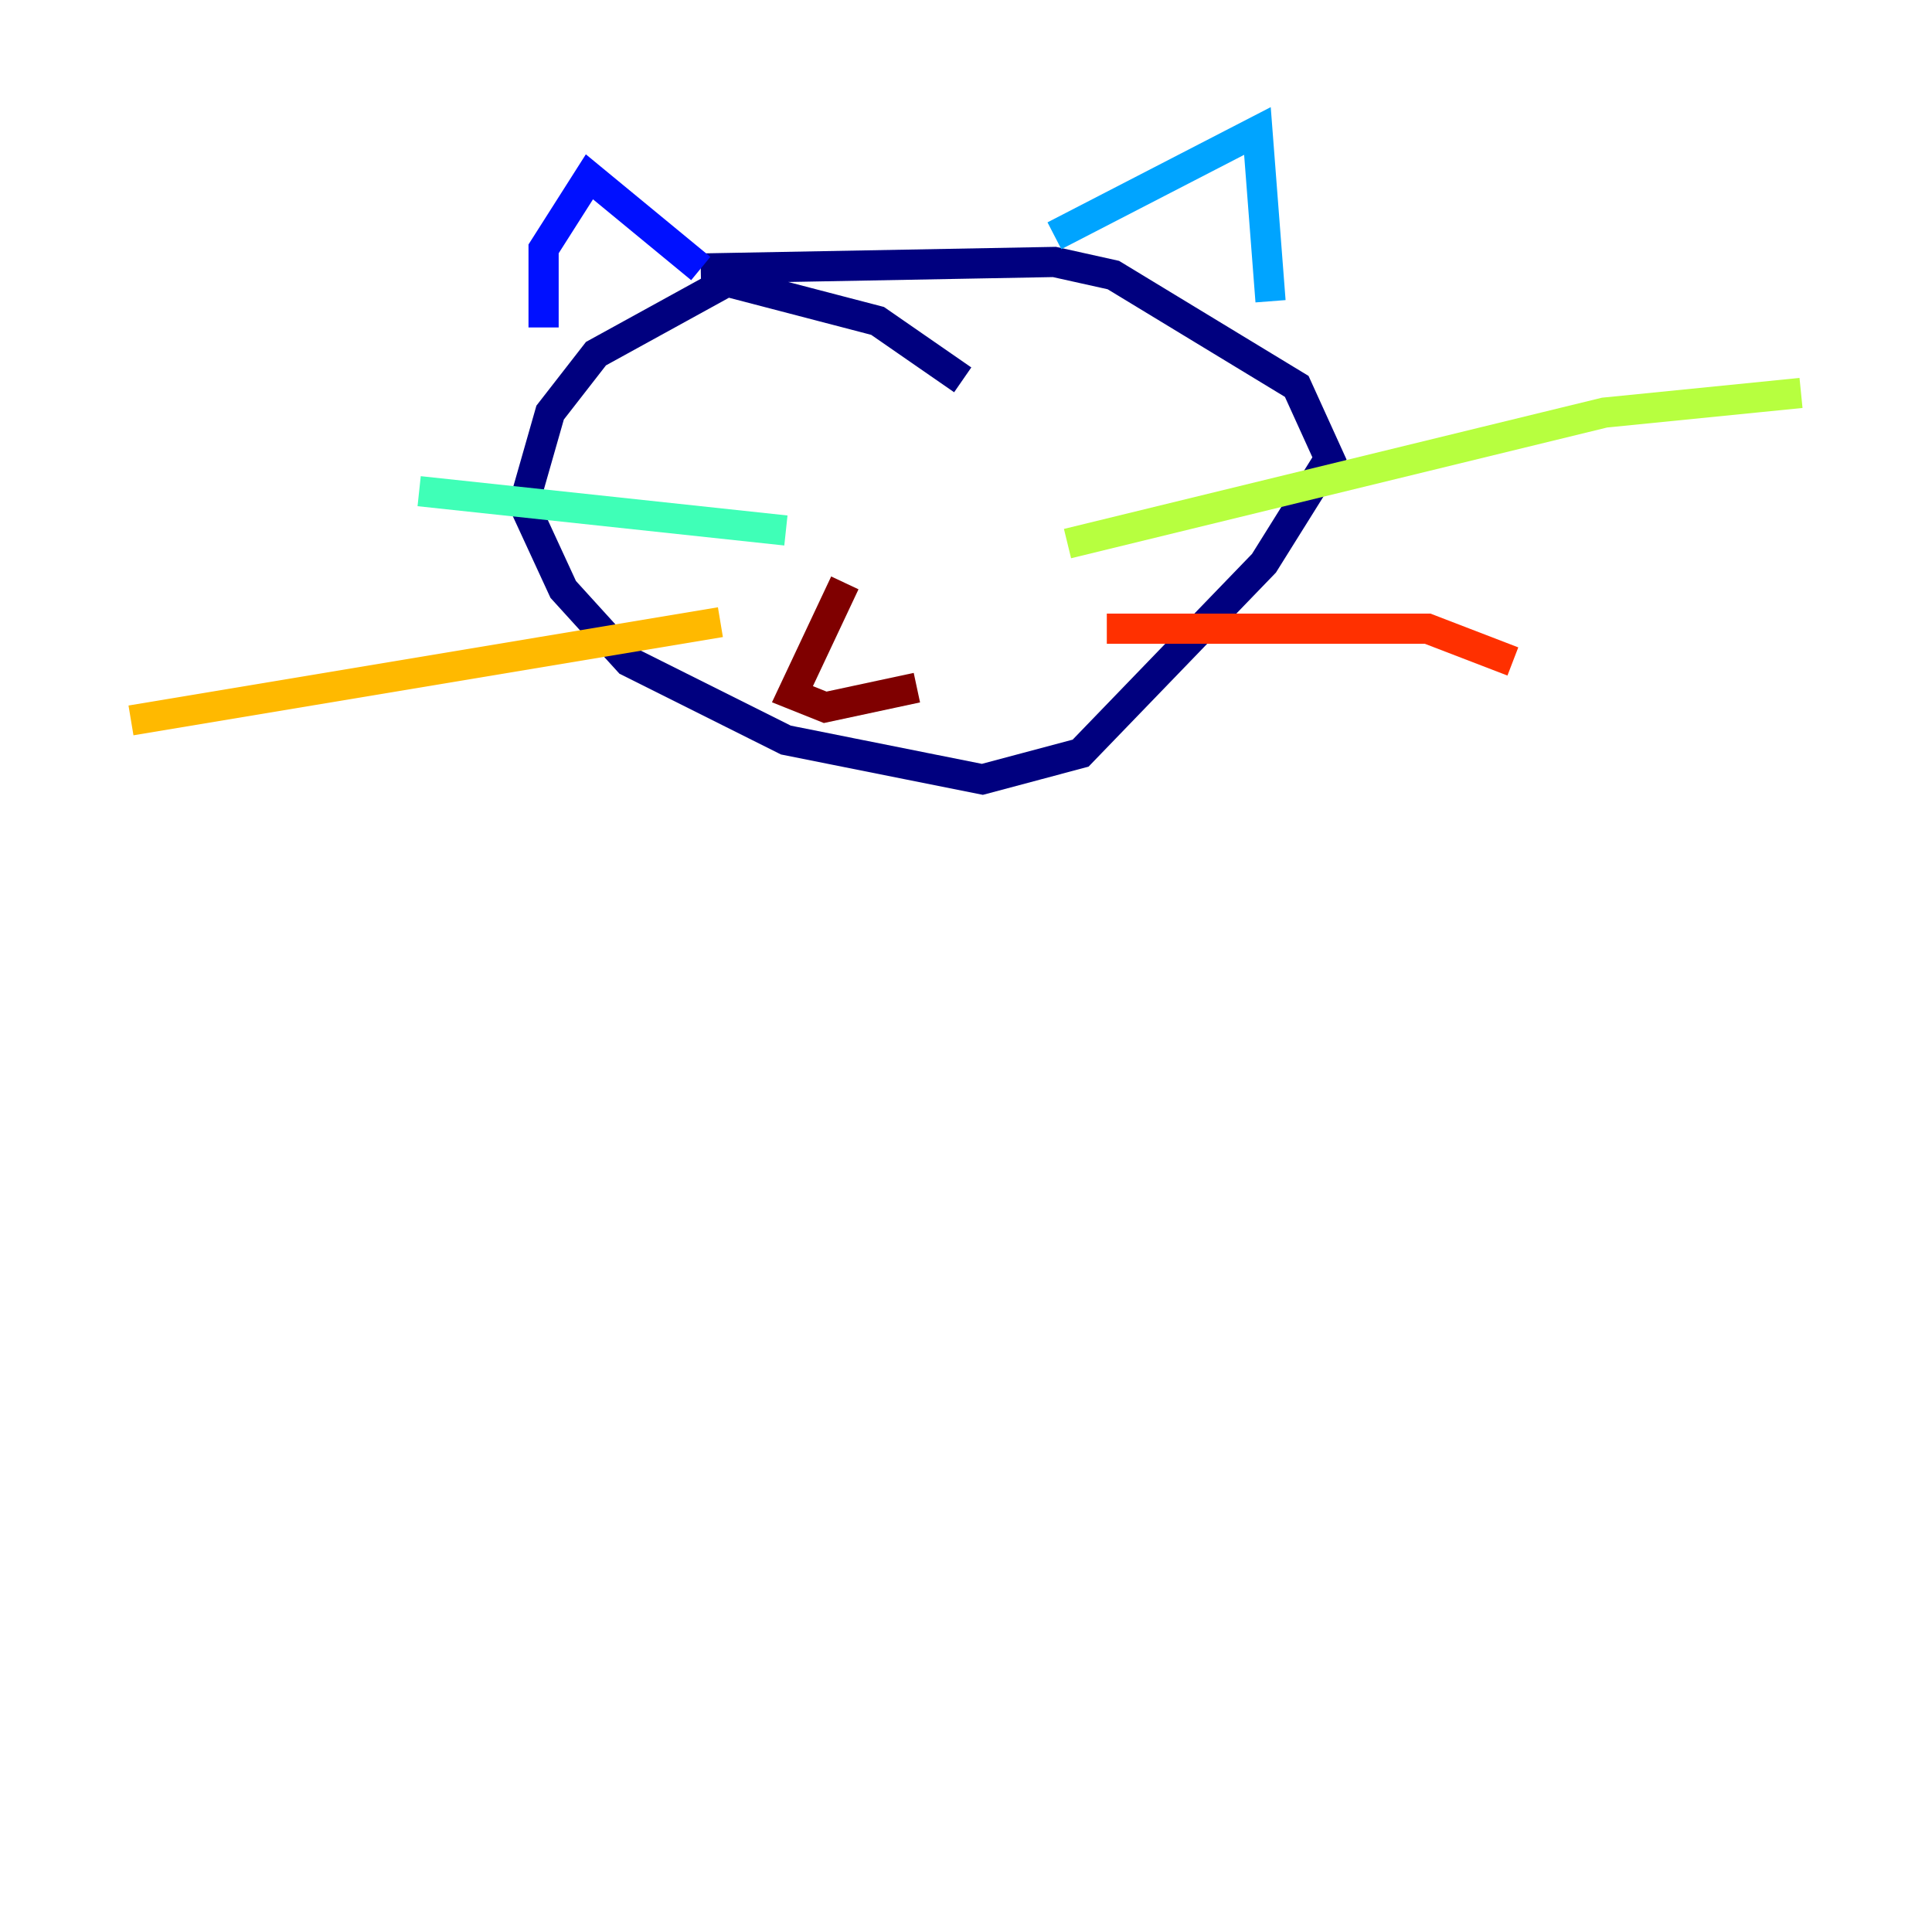 <?xml version="1.0" encoding="utf-8" ?>
<svg baseProfile="tiny" height="128" version="1.2" viewBox="0,0,128,128" width="128" xmlns="http://www.w3.org/2000/svg" xmlns:ev="http://www.w3.org/2001/xml-events" xmlns:xlink="http://www.w3.org/1999/xlink"><defs /><polyline fill="none" points="63.783,25.166 58.142,21.261 48.163,18.658 39.485,23.43 36.447,27.336 34.712,33.41 37.315,39.051 41.654,43.824 52.068,49.031 65.085,51.634 71.593,49.898 83.742,37.315 88.081,30.373 85.912,25.6 73.763,18.224 69.858,17.356 46.427,17.79" stroke="#00007f" stroke-width="2" /><polyline fill="none" points="46.427,17.79 39.051,11.715 36.014,16.488 36.014,21.695" stroke="#0010ff" stroke-width="2" /><polyline fill="none" points="69.858,15.62 83.308,8.678 84.176,19.959" stroke="#00a4ff" stroke-width="2" /><polyline fill="none" points="52.068,35.146 27.77,32.542" stroke="#3fffb7" stroke-width="2" /><polyline fill="none" points="70.725,36.014 106.305,27.336 119.322,26.034" stroke="#b7ff3f" stroke-width="2" /><polyline fill="none" points="47.729,41.22 8.678,47.729" stroke="#ffb900" stroke-width="2" /><polyline fill="none" points="73.329,41.654 94.59,41.654 100.231,43.824" stroke="#ff3000" stroke-width="2" /><polyline fill="none" points="55.973,38.617 52.502,45.993 54.671,46.861 60.746,45.559" stroke="#7f0000" stroke-width="2" /></svg>
